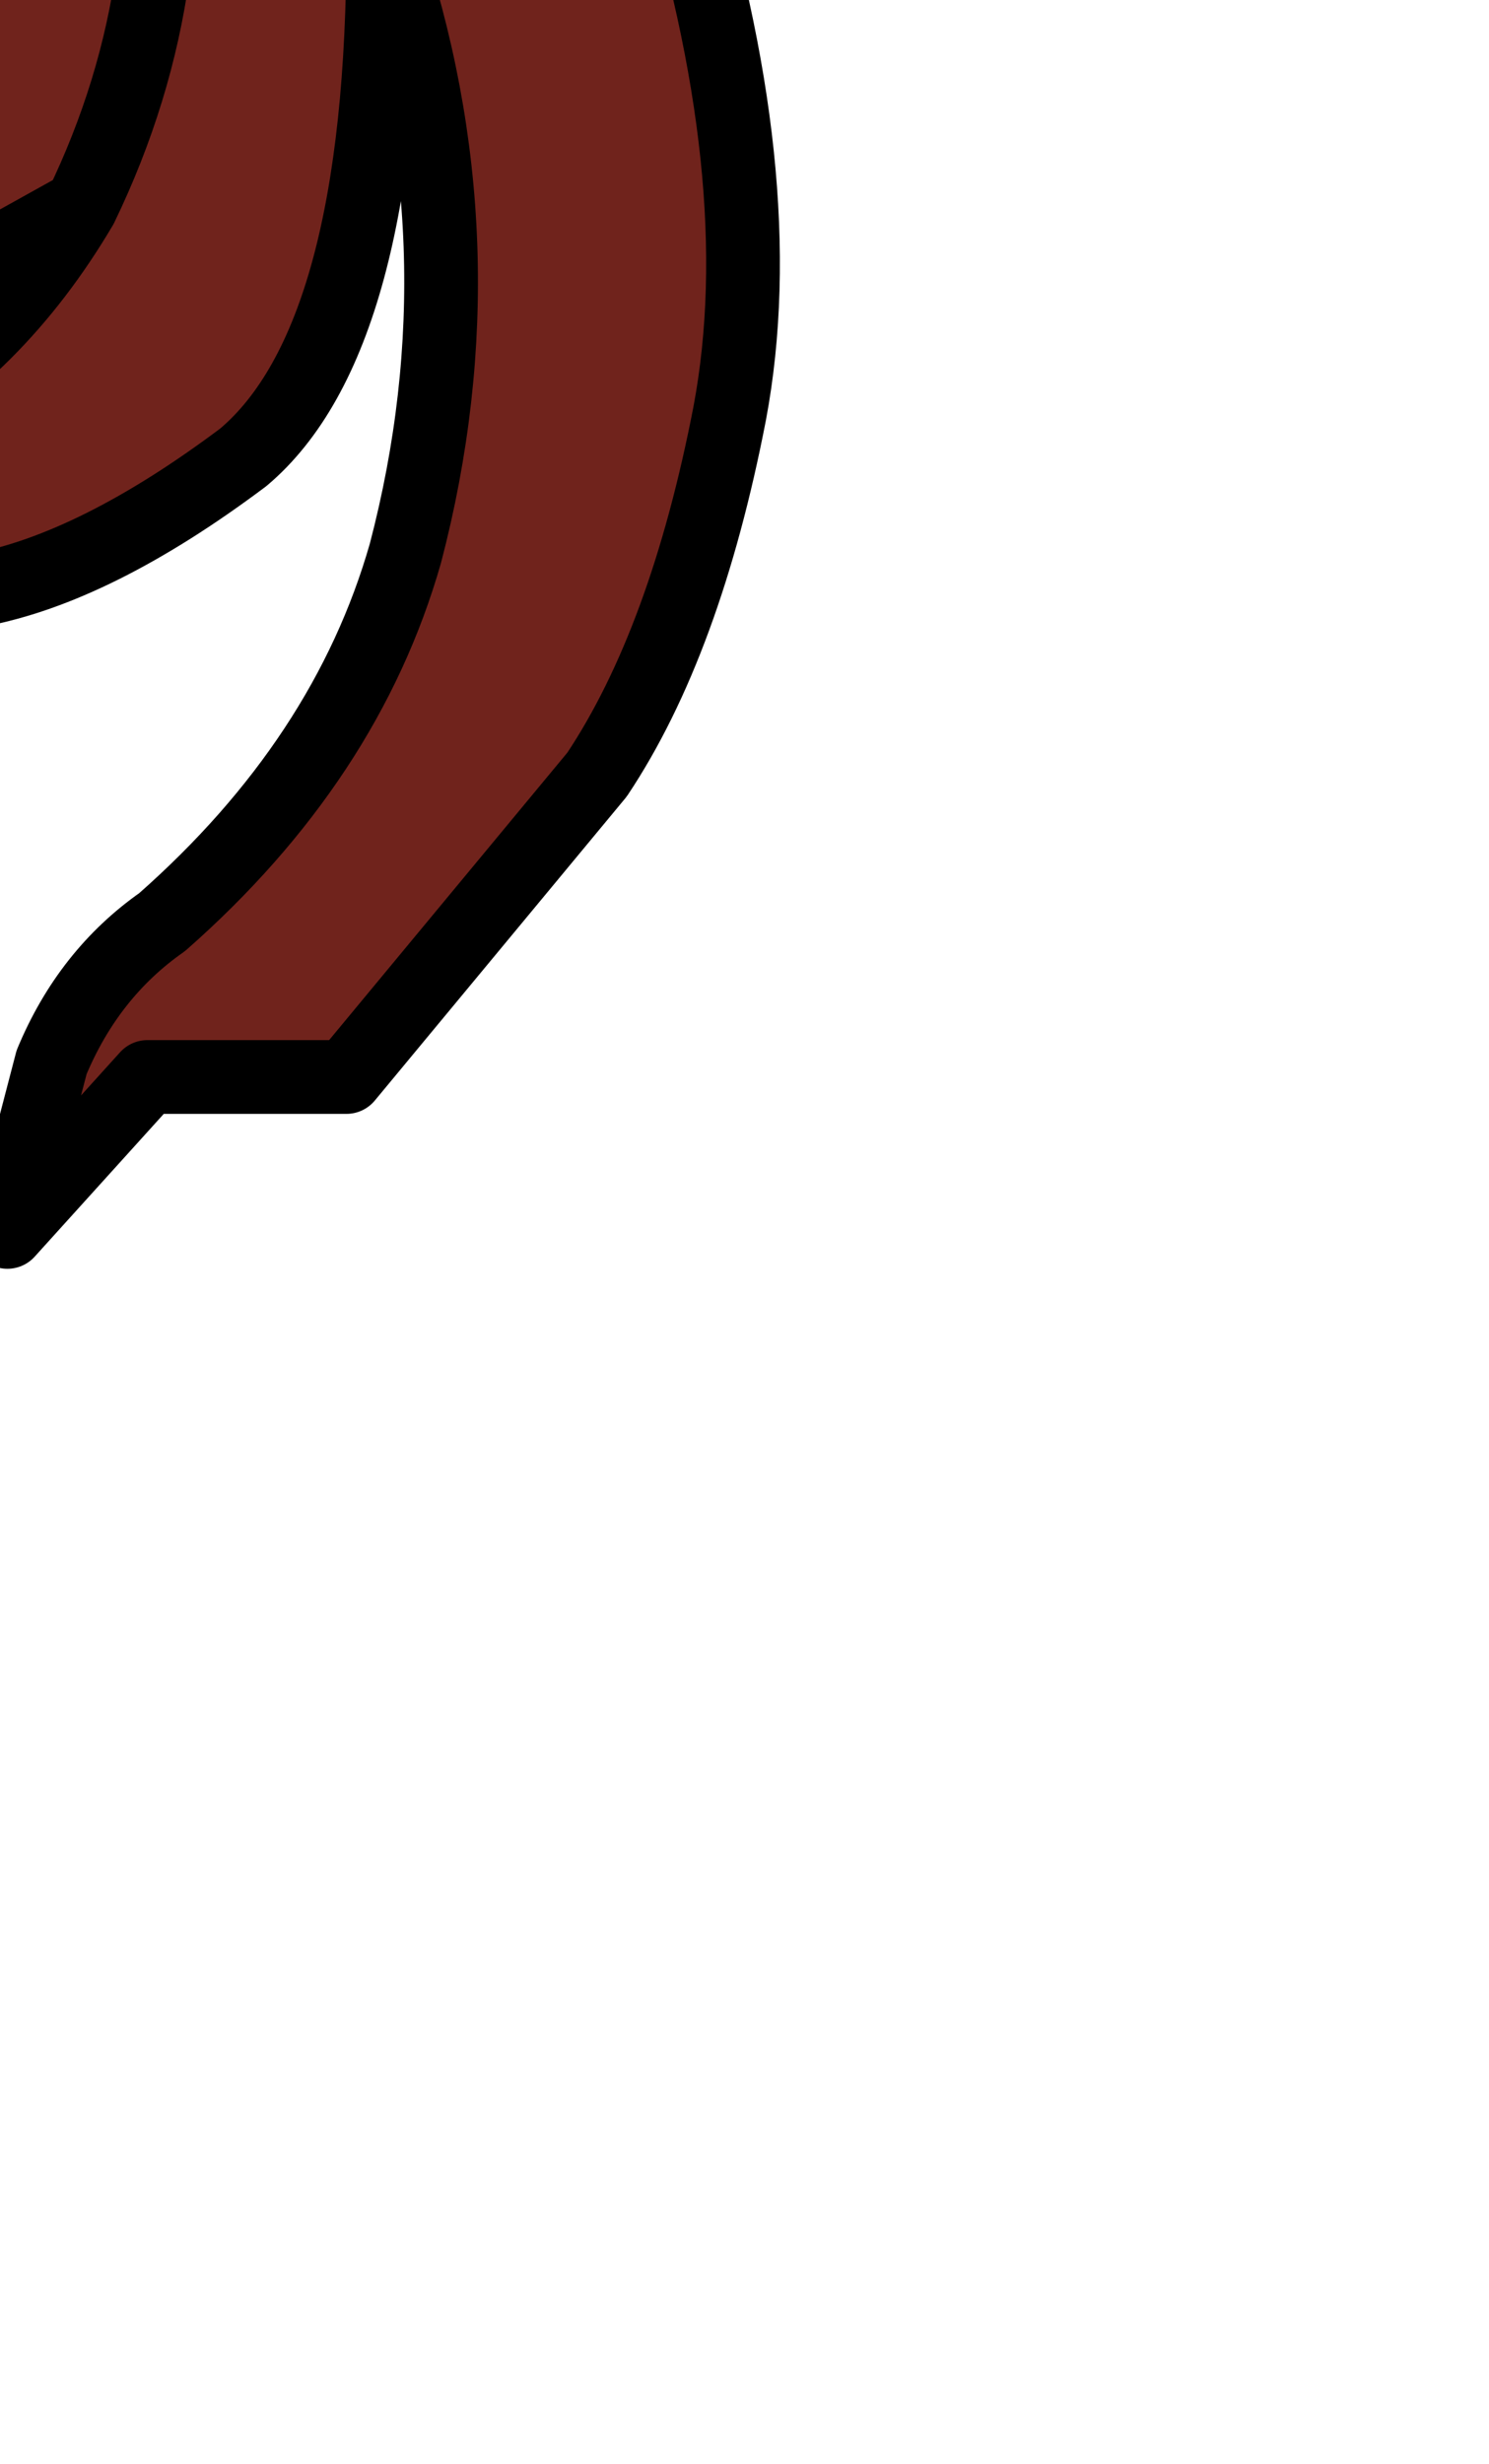 <?xml version="1.0" encoding="UTF-8" standalone="no"?>
<svg xmlns:xlink="http://www.w3.org/1999/xlink" height="16.7px" width="10.1px" xmlns="http://www.w3.org/2000/svg">
  <g transform="matrix(1.0, 0.0, 0.0, 1.0, 0.0, 0.0)">
    <path d="M1.75 -8.25 L2.4 -7.6 2.85 -6.85 3.35 -6.55 Q4.8 -5.25 5.1 -3.35 L4.85 -3.75 Q4.15 -5.0 3.4 -4.85 3.8 -3.2 4.55 -1.0 5.25 1.2 4.95 2.8 4.65 4.35 4.05 5.25 L2.35 7.3 1.0 7.3 0.05 8.35 0.35 7.2 Q0.6 6.6 1.1 6.25 2.35 5.15 2.75 3.75 3.3 1.65 2.6 -0.4 2.6 2.3 1.65 3.1 0.65 3.85 -0.15 4.0 -0.95 4.1 -2.0 4.8 L-2.5 5.15 -3.75 4.8 -4.1 5.0 -4.45 5.25 -4.65 5.45 -5.0 5.4 -3.7 3.55 -3.0 3.35 Q-0.6 3.35 0.55 1.4 L-0.35 1.9 -2.5 2.65 -4.55 2.8 Q-4.1 2.05 -3.25 1.9 L-1.35 1.15 Q-0.3 0.6 -0.2 -1.2 0.3 -3.2 -0.15 -5.3 L-0.55 -7.55 -0.5 -7.65 Q0.05 -8.55 1.75 -8.25 M0.9 -2.75 L1.0 -1.85 Q1.3 -0.15 0.55 1.4 1.3 -0.15 1.0 -1.85 L0.9 -2.75" fill="#70231c" fill-rule="evenodd" stroke="none"/>
    <path d="M0.55 1.4 Q-0.6 3.35 -3.0 3.35 L-3.7 3.55 -5.0 5.4 -4.65 5.45 -4.45 5.25 -4.1 5.0 -3.75 4.8 -2.5 5.15 -2.0 4.8 Q-0.95 4.1 -0.15 4.0 0.65 3.85 1.65 3.1 2.6 2.3 2.6 -0.4 3.3 1.65 2.75 3.75 2.35 5.15 1.1 6.25 0.6 6.6 0.35 7.2 L0.05 8.35 1.0 7.3 2.35 7.3 4.05 5.25 Q4.65 4.35 4.95 2.8 5.25 1.2 4.55 -1.0 3.8 -3.2 3.4 -4.85 4.15 -5.0 4.85 -3.75 L5.1 -3.35 Q4.8 -5.25 3.35 -6.55 L2.85 -6.85 2.4 -7.6 1.75 -8.25 M-0.5 -7.65 L-0.55 -7.55 -0.15 -5.3 Q0.3 -3.2 -0.2 -1.2 -0.3 0.6 -1.35 1.15 L-3.25 1.9 Q-4.1 2.05 -4.55 2.8 L-2.5 2.65 -0.35 1.9 0.55 1.4 Q1.3 -0.15 1.0 -1.85 L0.9 -2.75" fill="none" stroke="#000000" stroke-linecap="round" stroke-linejoin="round" stroke-width="0.5"/>
  </g>
</svg>
